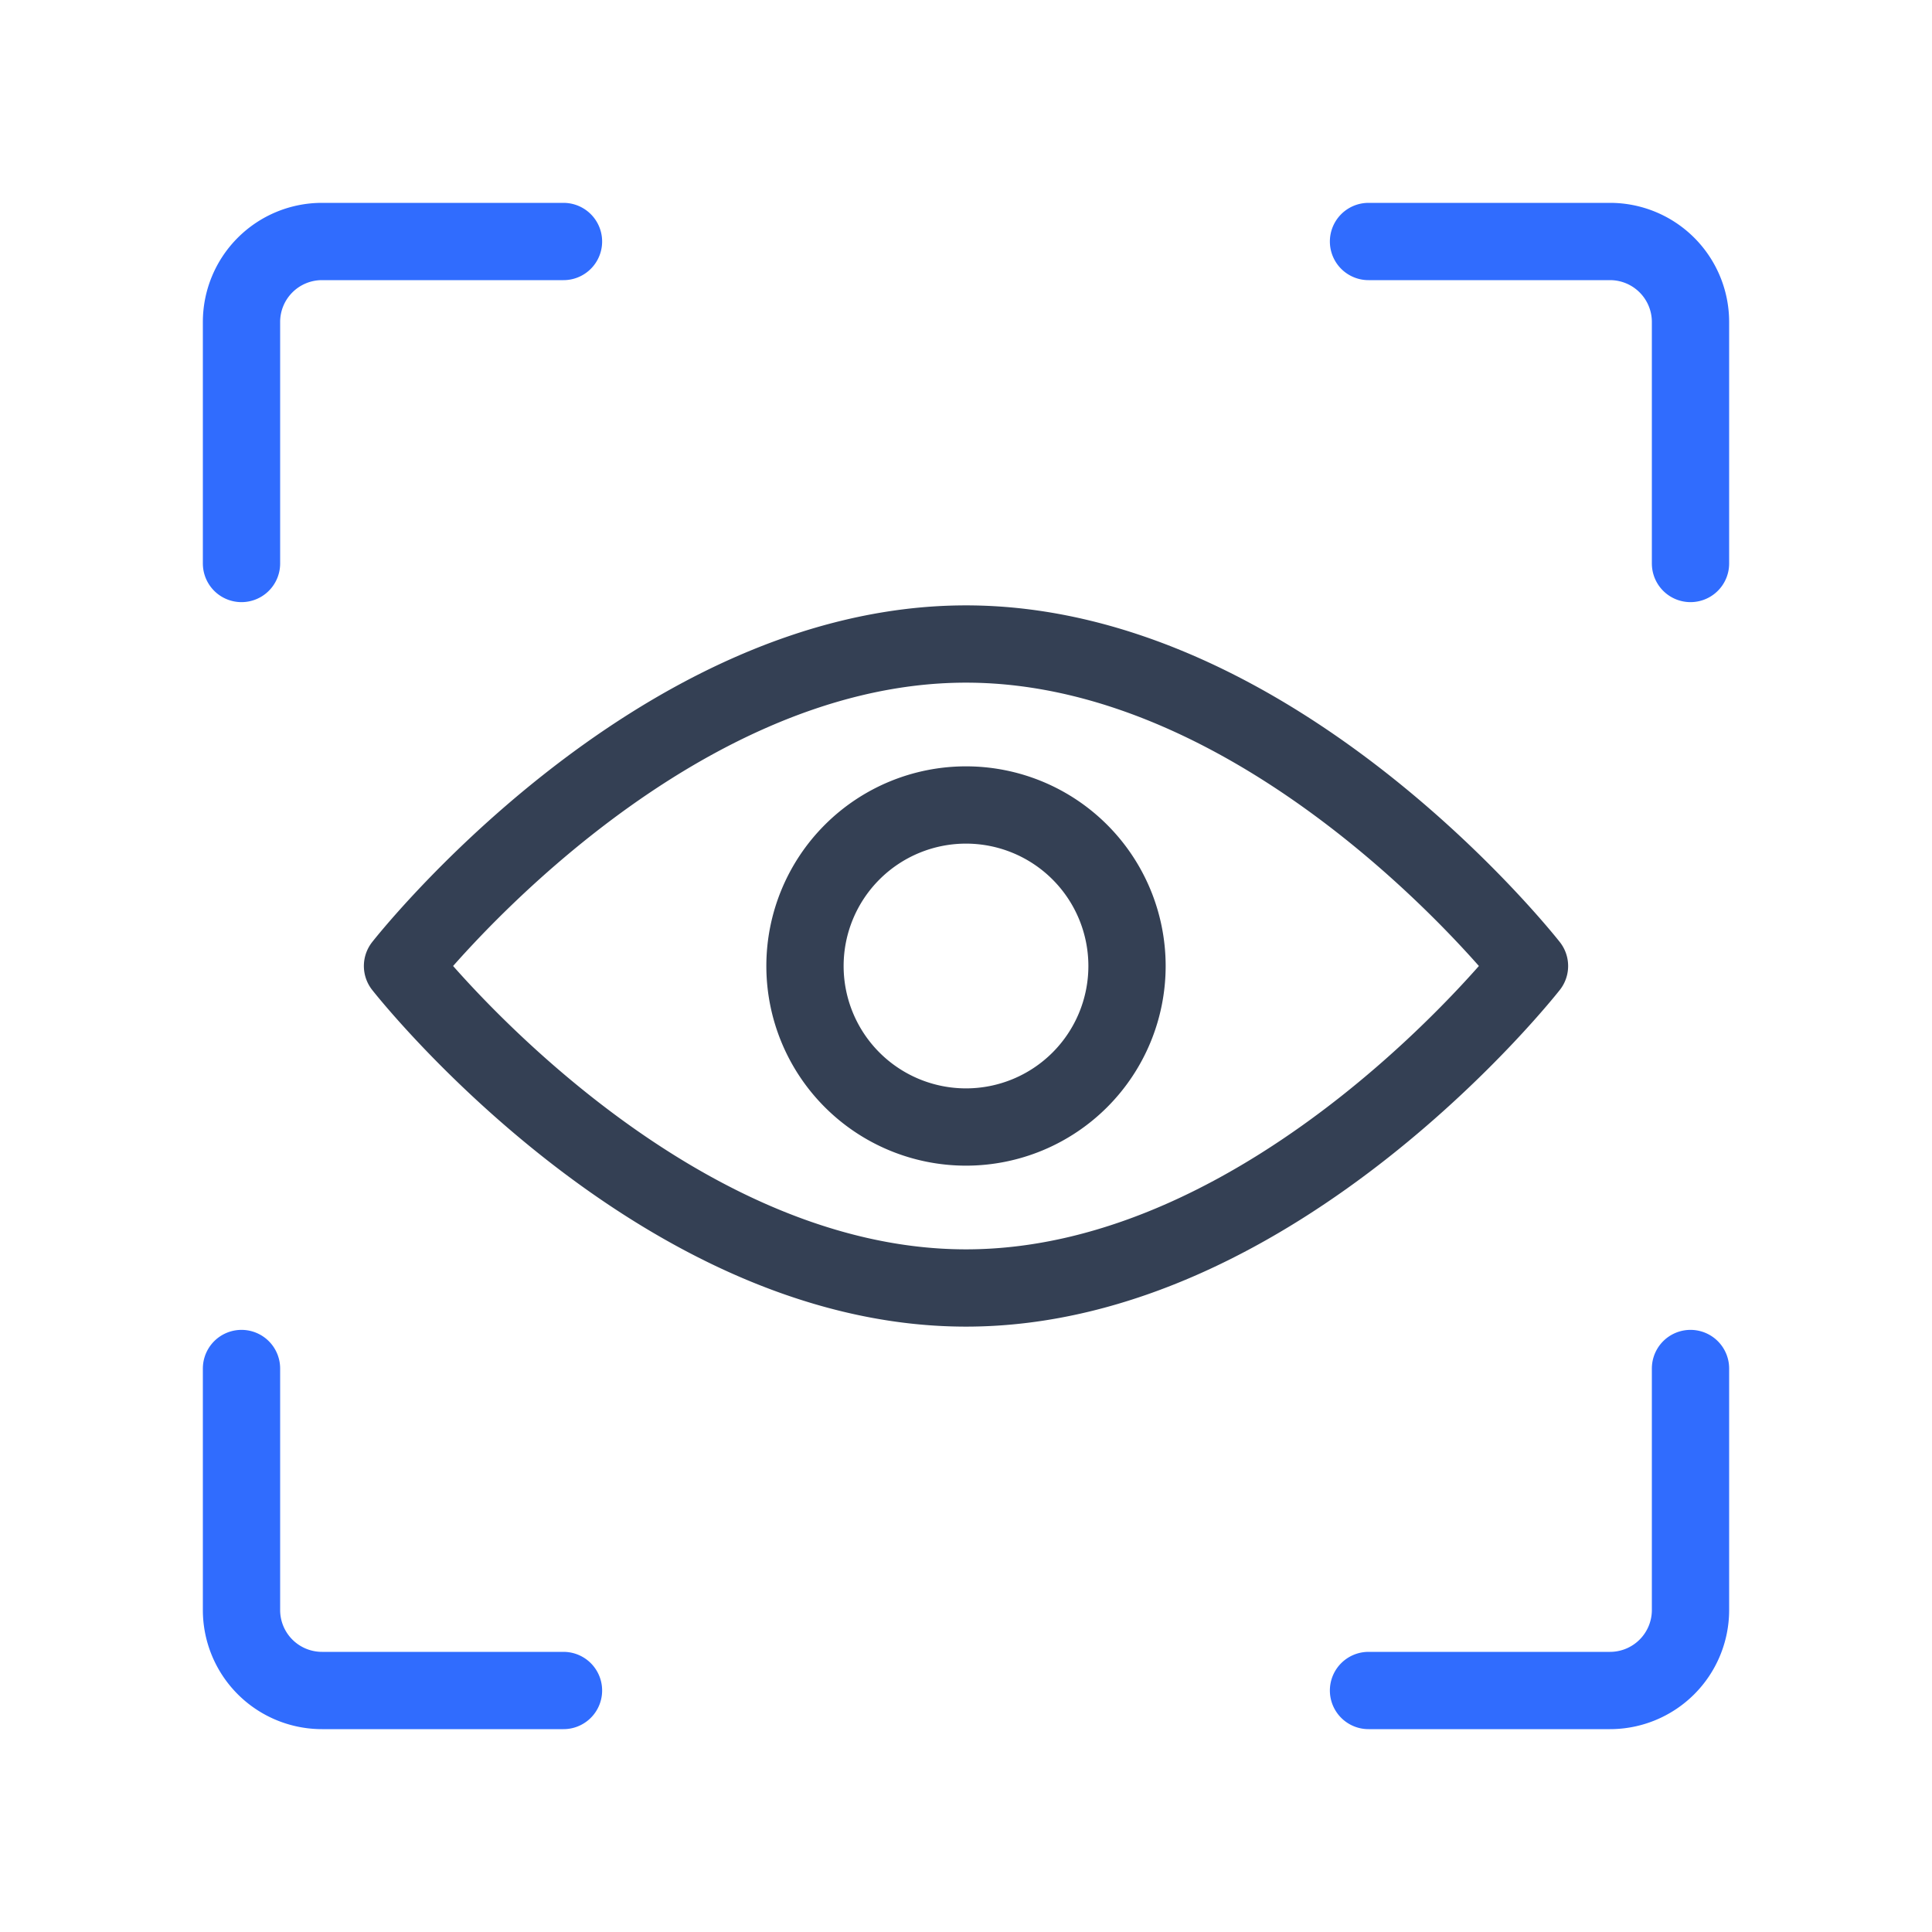 <svg xmlns="http://www.w3.org/2000/svg" width="1em" height="1em" viewBox="0 0 50 50"><g fill="none" stroke-linecap="round" stroke-linejoin="round" stroke-width="2"><path stroke="#344054" d="M39.583 25S33.063 33.333 25 33.333C16.938 33.333 10.417 25 10.417 25s6.52-8.333 14.583-8.333S39.583 25 39.583 25M25 20.833a4.167 4.167 0 1 0 0 8.334a4.167 4.167 0 0 0 0-8.334"/><path stroke="#306CFE" d="M6.25 14.583v-6.25A2.083 2.083 0 0 1 8.333 6.25h6.25m29.167 8.333v-6.25a2.083 2.083 0 0 0-2.083-2.083h-6.25M6.25 35.417v6.25a2.083 2.083 0 0 0 2.083 2.083h6.25m29.167-8.333v6.25a2.083 2.083 0 0 1-2.083 2.083h-6.25"/></g></svg>